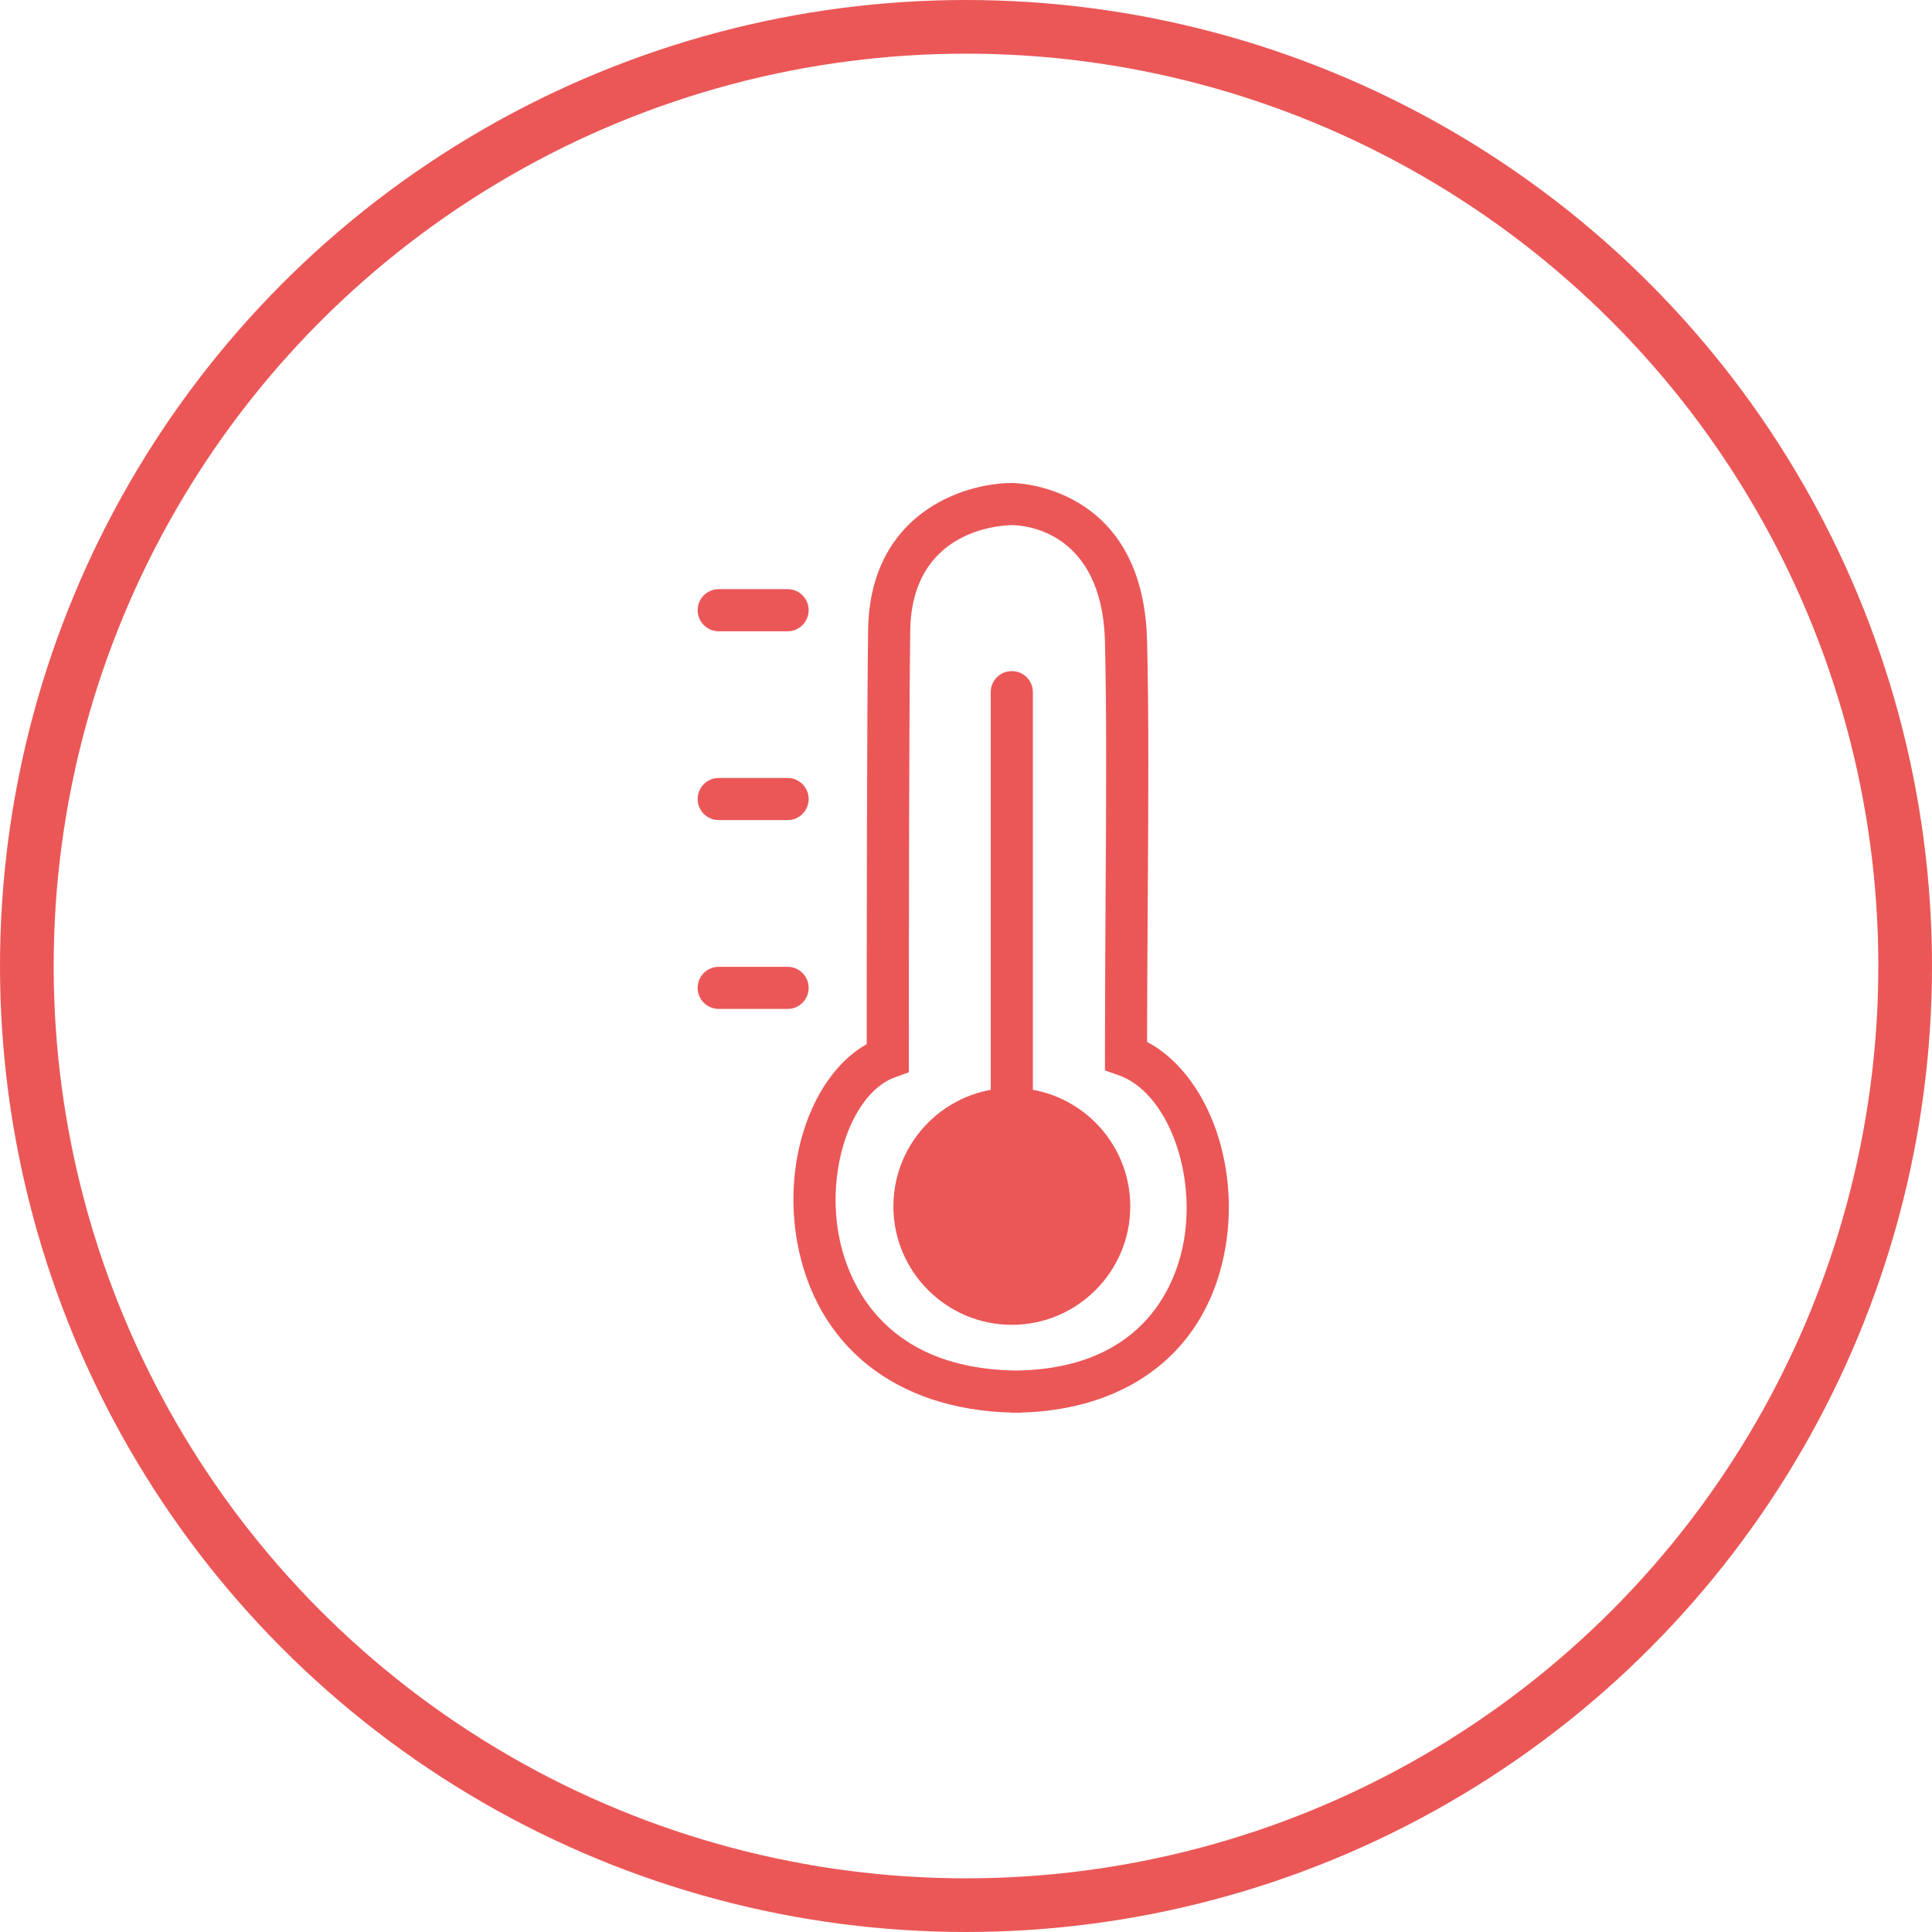 <svg width="36" height="36" viewBox="0 0 36 36" fill="none" xmlns="http://www.w3.org/2000/svg">
<circle cx="18" cy="18" r="17.5" stroke="#EB5757"/>
<path d="M19.014 26.324C18.988 26.324 18.961 26.324 18.935 26.323C18.909 26.324 18.883 26.324 18.857 26.324V26.322C16.689 26.267 15.197 25.08 14.851 23.122C14.58 21.582 15.154 20.017 16.15 19.456C16.15 17.166 16.154 13.362 16.176 11.739C16.207 9.573 17.945 9 18.86 9C18.879 8.999 21.299 9.008 21.374 11.936C21.409 13.279 21.398 15.05 21.386 16.925C21.381 17.763 21.375 18.607 21.374 19.414C22.465 19.993 23.11 21.634 22.834 23.245C22.512 25.126 21.09 26.267 19.014 26.322L19.014 26.324ZM18.86 9.785C18.669 9.787 16.988 9.855 16.961 11.75C16.938 13.429 16.935 17.455 16.935 19.705V19.98L16.676 20.074C15.893 20.359 15.401 21.719 15.624 22.985C15.758 23.745 16.349 25.503 18.934 25.538C21.385 25.504 21.937 23.834 22.061 23.112C22.288 21.782 21.723 20.346 20.851 20.038L20.589 19.946V19.668C20.589 18.783 20.595 17.848 20.6 16.92C20.612 15.051 20.623 13.286 20.589 11.955C20.535 9.852 19.032 9.786 18.86 9.785Z" fill="#EB5757"/>
<path d="M18.854 24.686C17.637 24.686 16.647 23.696 16.647 22.479C16.647 21.262 17.637 20.272 18.854 20.272C20.071 20.272 21.061 21.262 21.061 22.479C21.061 23.696 20.071 24.686 18.854 24.686ZM18.854 21.057C18.07 21.057 17.432 21.695 17.432 22.479C17.432 23.263 18.07 23.901 18.854 23.901C19.638 23.901 20.276 23.263 20.276 22.479C20.276 21.695 19.638 21.057 18.854 21.057Z" fill="#EB5757"/>
<path d="M18.854 21.057C18.637 21.057 18.461 20.881 18.461 20.664V12.897C18.461 12.68 18.637 12.505 18.853 12.505C19.071 12.505 19.246 12.68 19.246 12.897V20.664C19.246 20.881 19.071 21.057 18.854 21.057Z" fill="#EB5757"/>
<path d="M14.676 11.763H13.393C13.175 11.763 13 11.587 13 11.37C13 11.153 13.175 10.978 13.393 10.978H14.676C14.893 10.978 15.068 11.153 15.068 11.37C15.068 11.587 14.893 11.763 14.676 11.763Z" fill="#EB5757"/>
<path d="M14.676 15.281H13.393C13.175 15.281 13 15.106 13 14.889C13 14.672 13.175 14.496 13.393 14.496H14.676C14.893 14.496 15.068 14.672 15.068 14.889C15.068 15.106 14.893 15.281 14.676 15.281Z" fill="#EB5757"/>
<path d="M14.676 18.8H13.393C13.175 18.8 13 18.624 13 18.407C13 18.191 13.175 18.015 13.393 18.015H14.676C14.893 18.015 15.068 18.191 15.068 18.407C15.068 18.624 14.893 18.8 14.676 18.8Z" fill="#EB5757"/>
<ellipse cx="19" cy="22.5" rx="2" ry="1.5" fill="#EB5757"/>
</svg>
